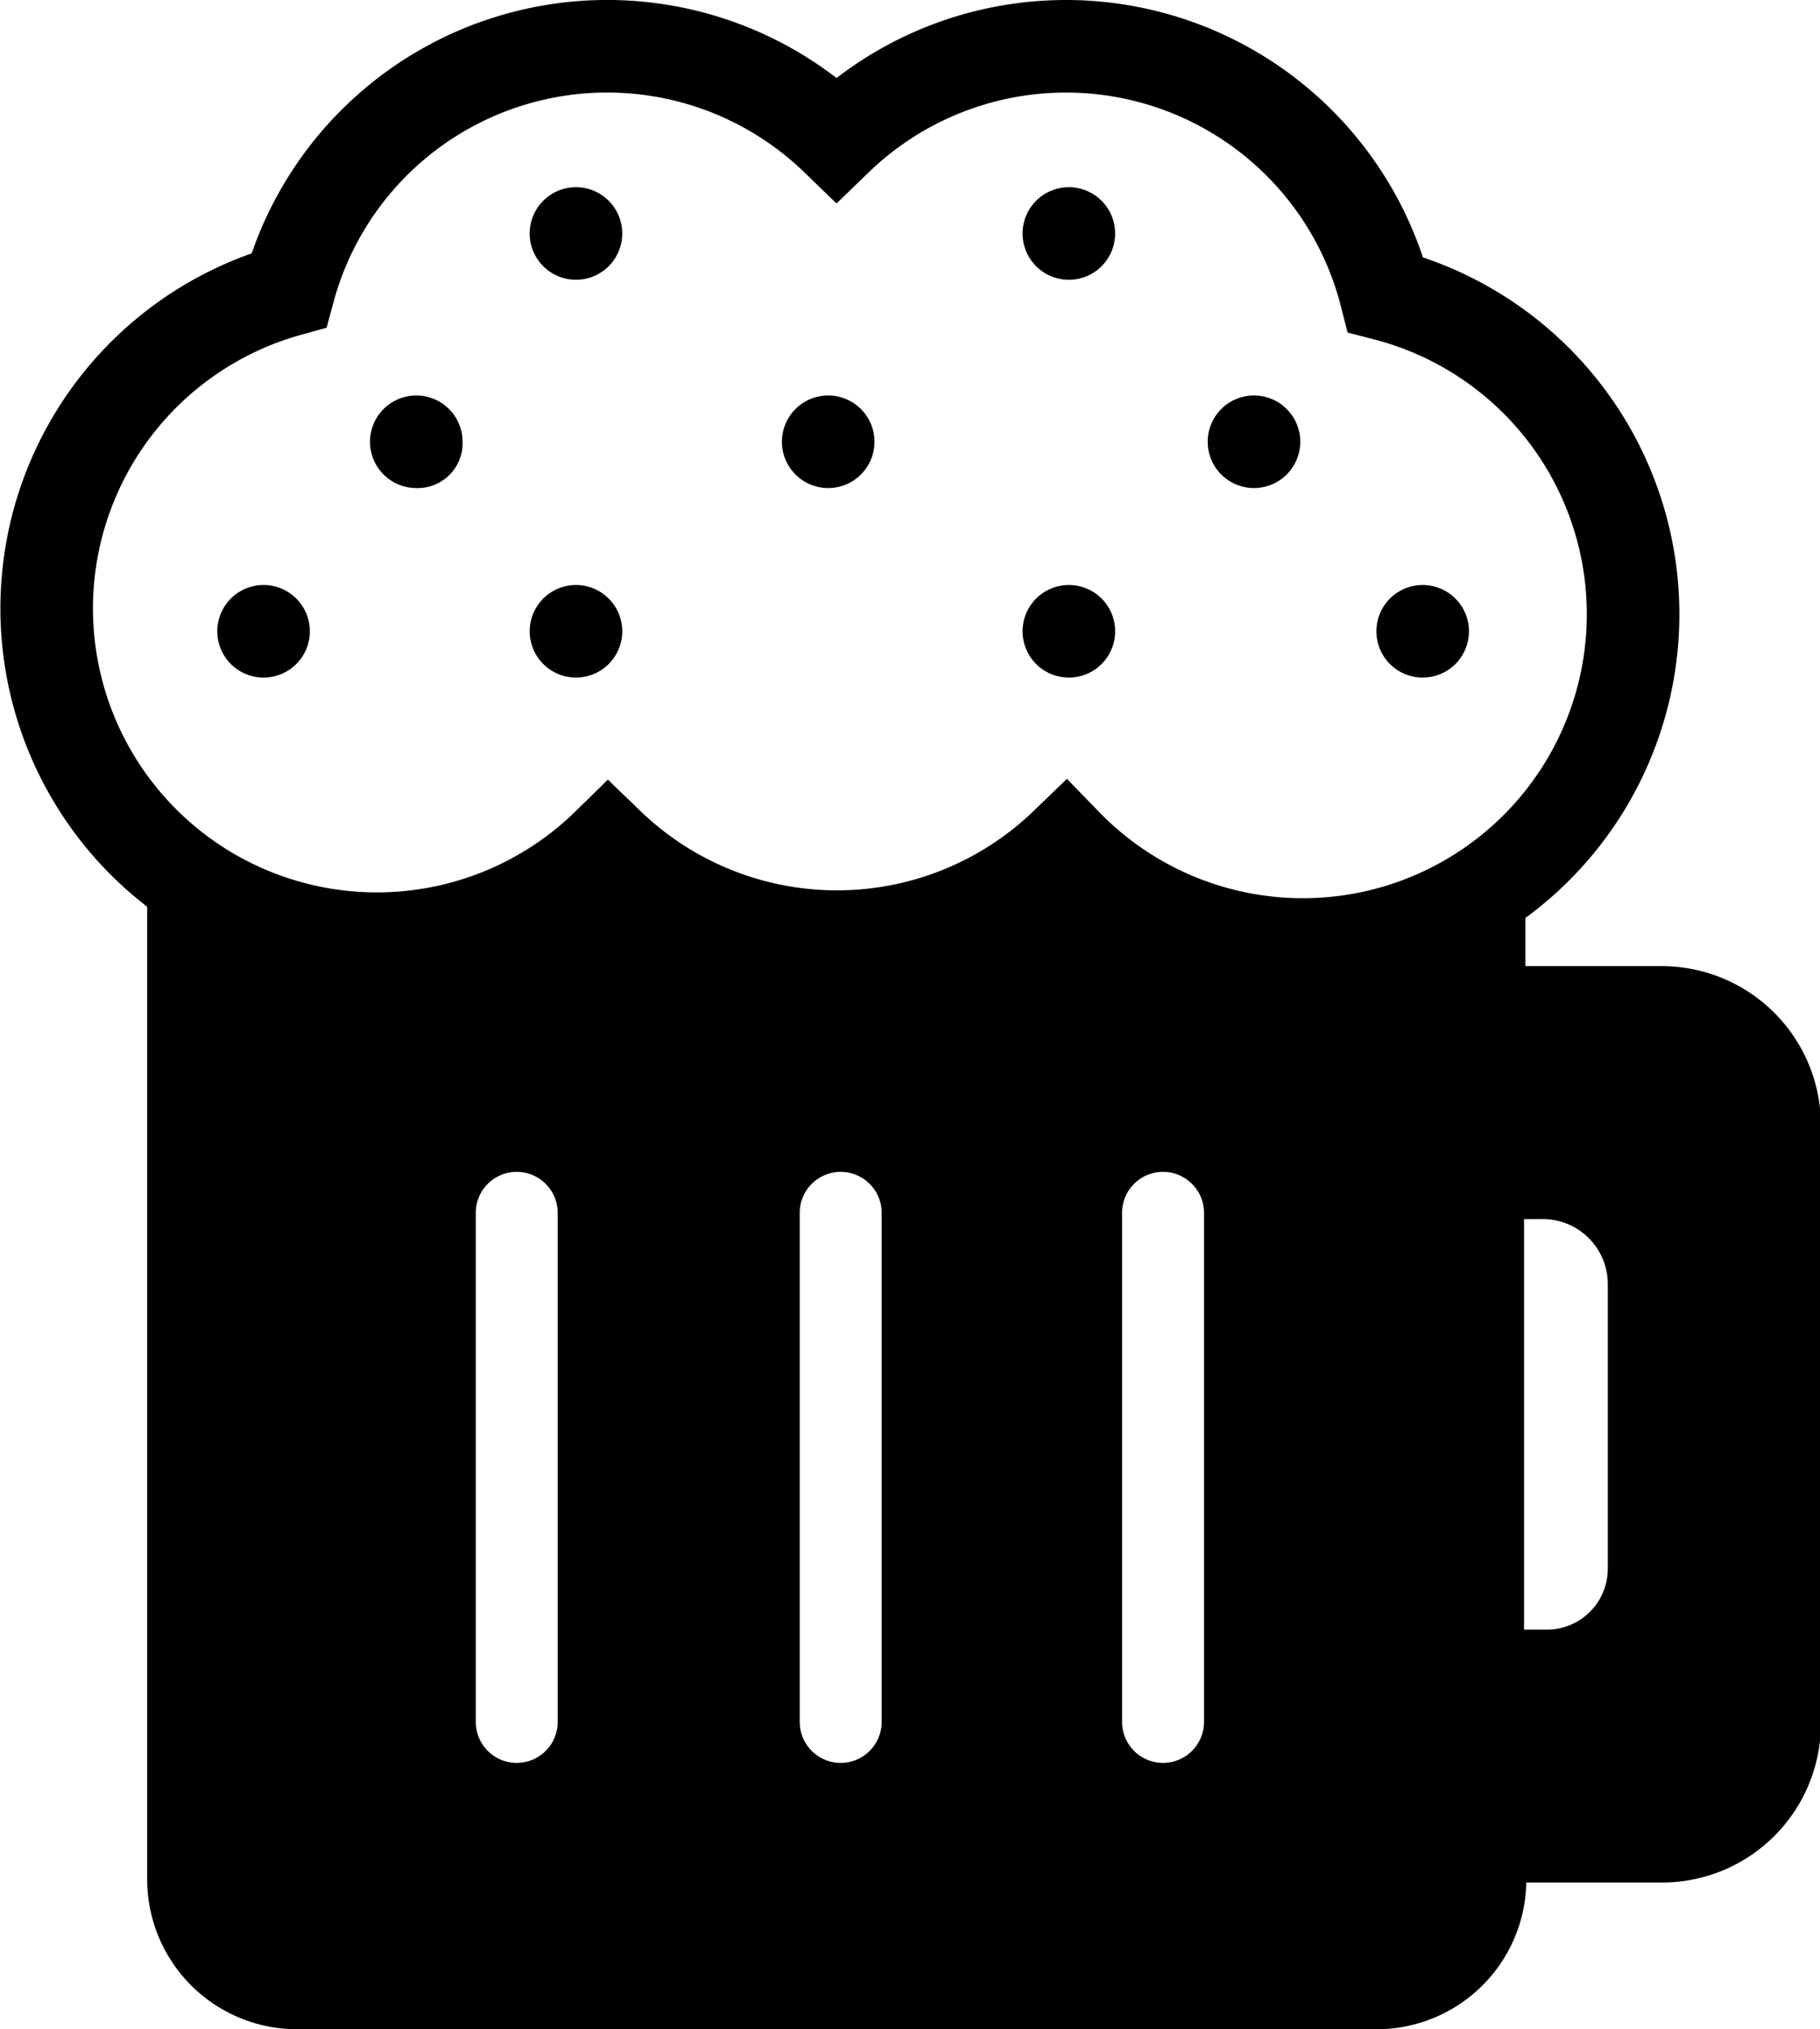 <svg id="Layer_2" data-name="Layer 2" xmlns="http://www.w3.org/2000/svg" viewBox="0 0 78.65 87.69"><circle cx="24.88" cy="27.29" r="1.6"/><path d="M31.41,32.19a2,2,0,1,1,2-2A2,2,0,0,1,31.41,32.19Zm0-3.2a1.2,1.2,0,1,0,1.2,1.2A1.16,1.16,0,0,0,31.41,29Z" transform="translate(-6.52 -2.91)"/><circle cx="17.98" cy="19.09" r="1.6"/><path d="M24.51,24a2,2,0,1,1,2-2A1.94,1.94,0,0,1,24.51,24Zm0-3.3a1.2,1.2,0,1,0,1.2,1.2A1.15,1.15,0,0,0,24.51,20.69Z" transform="translate(-6.52 -2.91)"/><circle cx="24.88" cy="10.09" r="1.6"/><path d="M31.41,15a2,2,0,1,1,2-2A2,2,0,0,1,31.41,15Zm0-3.3a1.22,1.22,0,0,0-1.2,1.2,1.29,1.29,0,0,0,1.2,1.2,1.2,1.2,0,0,0,0-2.4Z" transform="translate(-6.52 -2.91)"/><circle cx="35.78" cy="19.09" r="1.6"/><path d="M42.31,24a2,2,0,1,1,2-2A2,2,0,0,1,42.31,24Zm0-3.3a1.2,1.2,0,1,0,1.2,1.2A1.15,1.15,0,0,0,42.31,20.69Z" transform="translate(-6.52 -2.91)"/><circle cx="46.18" cy="10.09" r="1.6"/><path d="M52.71,15a2,2,0,1,1,2-2A2,2,0,0,1,52.71,15Zm0-3.3a1.22,1.22,0,0,0-1.2,1.2,1.29,1.29,0,0,0,1.2,1.2,1.22,1.22,0,0,0,1.2-1.2A1.29,1.29,0,0,0,52.71,11.69Z" transform="translate(-6.52 -2.91)"/><circle cx="46.18" cy="27.29" r="1.6"/><path d="M52.71,32.19a2,2,0,1,1,2-2A2,2,0,0,1,52.71,32.19Zm0-3.2a1.2,1.2,0,1,0,1.2,1.2A1.22,1.22,0,0,0,52.71,29Z" transform="translate(-6.52 -2.91)"/><circle cx="54.18" cy="19.09" r="1.6"/><path d="M60.71,24a2,2,0,1,1,2-2A2,2,0,0,1,60.71,24Zm0-3.3a1.2,1.2,0,0,0,0,2.4,1.29,1.29,0,0,0,1.2-1.2A1.22,1.22,0,0,0,60.71,20.69Z" transform="translate(-6.52 -2.91)"/><circle cx="61.48" cy="27.29" r="1.6"/><path d="M68,32.19a2,2,0,1,1,2-2A2,2,0,0,1,68,32.19ZM68,29a1.2,1.2,0,1,0,1.2,1.2A1.16,1.16,0,0,0,68,29Z" transform="translate(-6.52 -2.91)"/><circle cx="11.38" cy="27.29" r="1.6"/><path d="M17.91,32.19a2,2,0,1,1,2-2A2,2,0,0,1,17.91,32.19Zm0-3.2a1.2,1.2,0,1,0,1.2,1.2A1.1,1.1,0,0,0,17.91,29Z" transform="translate(-6.52 -2.91)"/><path d="M66.4,15.64A14.26,14.26,0,0,0,42.67,8.92,14.25,14.25,0,0,0,19,15.45,14.27,14.27,0,1,0,32.8,39.39a14.24,14.24,0,0,0,19.78,0A14.27,14.27,0,1,0,66.4,15.64Z" transform="translate(-6.52 -2.91)" fill="none" stroke="#000" stroke-miterlimit="10" stroke-width="4"/><path d="M78.29,46.66H70.44V42.39a14.21,14.21,0,0,1-18-2.06,14.25,14.25,0,0,1-19.79,0,14.24,14.24,0,0,1-17.77,1.79v42a4.48,4.48,0,0,0,4.48,4.48H66a4.47,4.47,0,0,0,4.48-4.48V82.26h7.85a4.87,4.87,0,0,0,4.88-4.88V51.54A4.88,4.88,0,0,0,78.29,46.66ZM32.62,77.32a3.77,3.77,0,0,1-7.54,0v-22a3.77,3.77,0,1,1,7.54,0Zm14,0a3.77,3.77,0,0,1-7.54,0v-22a3.77,3.77,0,0,1,7.54,0Zm13.93,0a3.77,3.77,0,0,1-7.54,0v-22a3.77,3.77,0,0,1,7.54,0ZM78,70.71a4.63,4.63,0,0,1-4.62,4.62h-3V53.59h2.77A4.81,4.81,0,0,1,78,58.4Z" transform="translate(-6.52 -2.91)" stroke="#000" stroke-miterlimit="10" stroke-width="4"/></svg>
